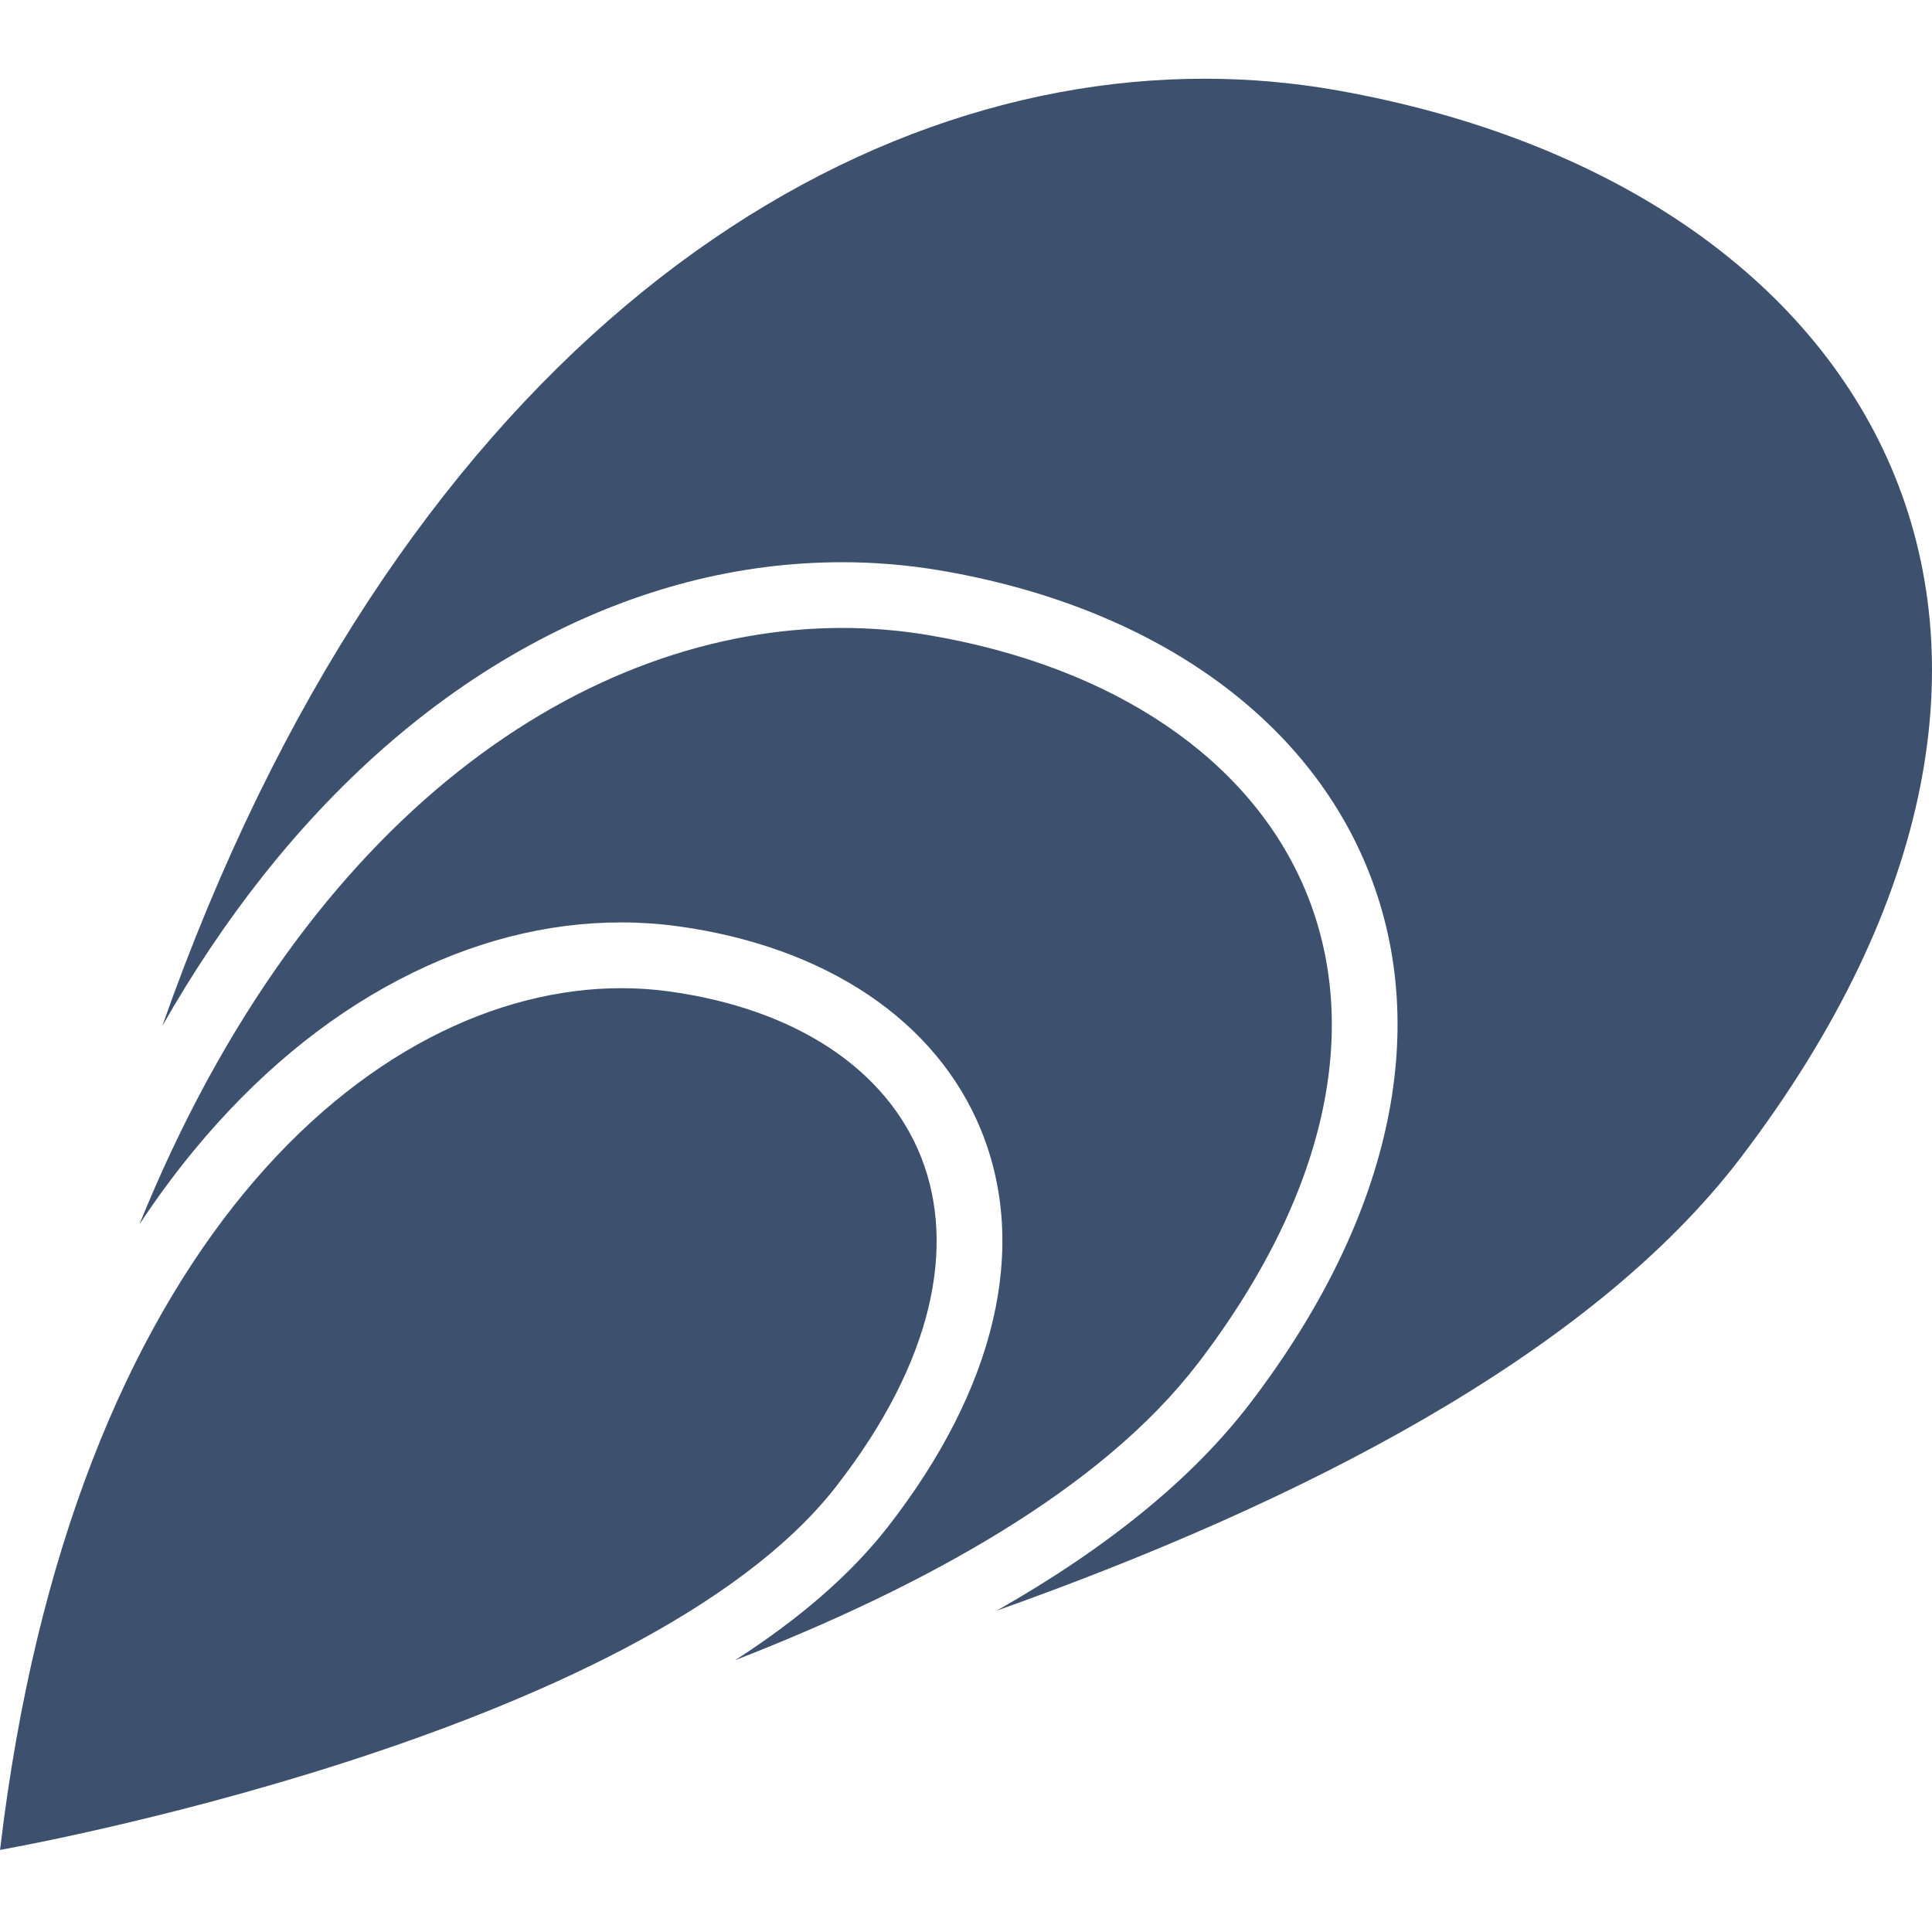 <?xml version="1.0" encoding="UTF-8" standalone="no"?>
<svg
   id="Lager_2"
   viewBox="0 0 528.17 528.17"
   version="1.1"
   sodipodi:docname="elastisys-logo-icon.svg"
   width="528.17"
   height="528.17"
   inkscape:version="1.1.2 (0a00cf5339, 2022-02-04)"
   xmlns:inkscape="http://www.inkscape.org/namespaces/inkscape"
   xmlns:sodipodi="http://sodipodi.sourceforge.net/DTD/sodipodi-0.dtd"
   xmlns="http://www.w3.org/2000/svg"
   xmlns:svg="http://www.w3.org/2000/svg">
  <sodipodi:namedview
     id="namedview14"
     pagecolor="#ffffff"
     bordercolor="#666666"
     borderopacity="1.0"
     inkscape:pageshadow="2"
     inkscape:pageopacity="0.0"
     inkscape:pagecheckerboard="0"
     showgrid="false"
     fit-margin-top="0"
     lock-margins="true"
     inkscape:snap-bbox="true"
     inkscape:snap-bbox-edge-midpoints="true"
     inkscape:bbox-nodes="false"
     inkscape:snap-page="true"
     inkscape:bbox-paths="true"
     inkscape:snap-bbox-midpoints="true"
     inkscape:zoom="0.90148697"
     inkscape:cx="133.66804"
     inkscape:cy="353.30516"
     inkscape:window-width="1850"
     inkscape:window-height="1016"
     inkscape:window-x="0"
     inkscape:window-y="0"
     inkscape:window-maximized="1"
     inkscape:current-layer="Lager_2" />
  <defs
     id="defs4">
    <style
       id="style2">.cls-1{fill:#3d516e;stroke-width:0px;}</style>
  </defs>
  <g
     id="Lager_1-2"
     transform="translate(0.003,21.519)">
    <path
       class="cls-1"
       d="M 365.73,3.21 C 353.82,1.09 341.63,0 329.32,0 223.97,0 107.73,79 44.37,258.95 c 8.42,-14.78 17.58,-28.47 27.48,-40.97 22.24,-28.1 47.69,-49.82 75.64,-64.55 26.75,-14.1 54.6,-21.25 82.76,-21.25 8.91,0 17.84,0.75 26.54,2.21 57.84,9.77 100.67,39.92 117.52,82.72 17.18,43.63 5.58,95.17 -32.66,145.13 -15.58,20.35 -38.69,39.23 -69.15,56.55 82.56,-29.34 162.24,-69.8 203.4,-123.86 C 583.11,154.14 515.03,29.82 365.73,3.21 Z"
       id="path6" />
    <path
       class="cls-1"
       d="m 327.39,351.33 c 74.4,-97.21 28.56,-181.96 -73.59,-199.22 -7.71,-1.3 -15.58,-1.96 -23.55,-1.96 -69.31,0 -146.26,50.02 -192.14,163.04 4.68,-7.07 9.6,-13.77 14.78,-20.06 16.75,-20.33 35.65,-36.08 56.17,-46.82 19.86,-10.39 40.31,-15.66 60.77,-15.66 5.09,0 10.2,0.34 15.17,1.01 40.66,5.5 70.98,25.82 83.19,55.76 13.08,32.09 4.03,70.62 -25.5,108.51 -9.99,12.82 -23.93,24.97 -41.72,36.41 51.72,-20.12 100.16,-46.74 126.4,-81.02 z"
       id="path8" />
    <path
       class="cls-1"
       d="m 228.54,384.9 c 53.54,-68.7 23.99,-125.96 -45.93,-135.42 -4.18,-0.57 -8.45,-0.85 -12.76,-0.85 -67.91,0 -150.36,70.64 -169.84,235.58 0,0 175,-30.61 228.54,-99.31 z"
       id="path10" />
  </g>
</svg>
